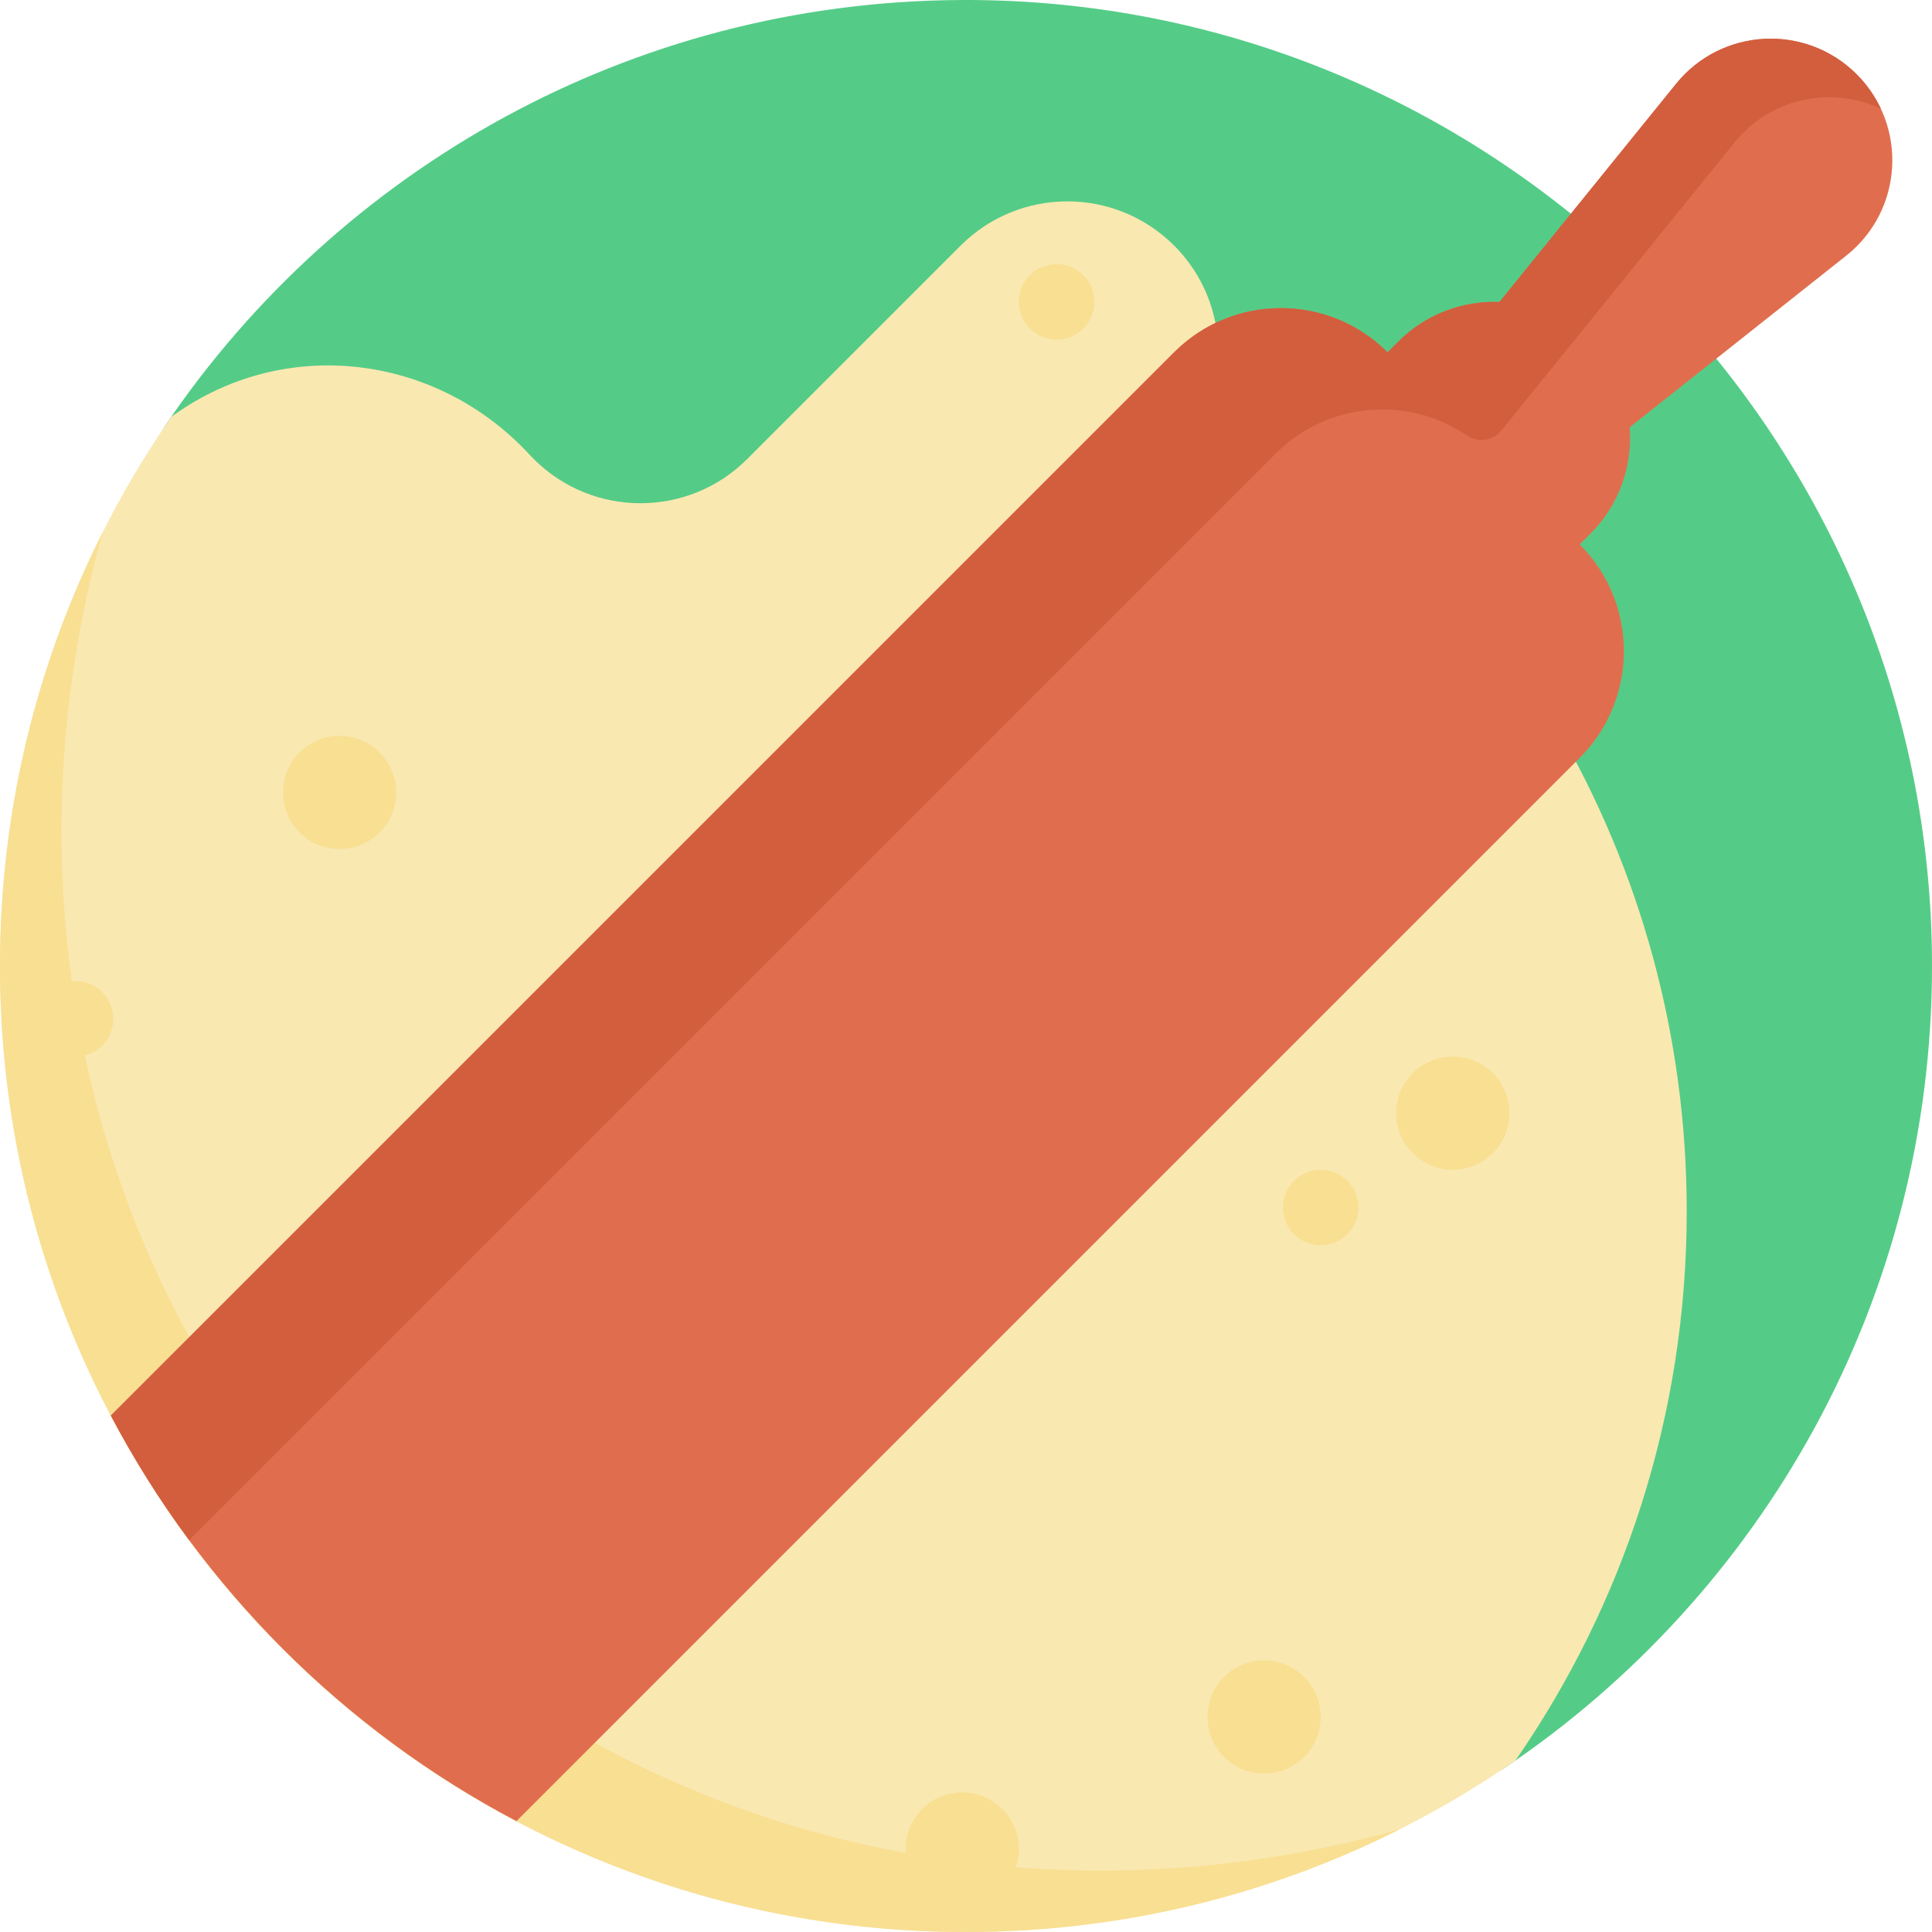 <svg height="512pt" viewBox="0 0 512 512" width="512pt" xmlns="http://www.w3.org/2000/svg"><path d="m40.145 125.969c-.133-4.855 1.238-9.645 3.965-13.664 45.789-67.391 122.883-111.793 210.379-112.301 141.594-.82 257.512 114.398 257.512 255.996 0 88.586-45.004 166.645-113.387 212.605-1.359.914-2.973 1.395-4.613 1.395-192.176 0-348.578-153.133-353.855-344.031zm0 0" fill="#54cc87"/><path d="m447 321c0 54.09-16.789 104.246-45.418 145.582-41.336 28.629-91.492 45.418-145.582 45.418-141.387 0-256-114.613-256-256 0-54.086 16.789-104.246 45.418-145.582.719-.496 1.438-.988 2.164-1.48 29.457-19.961 68.602-14.602 92.742 11.543.363.395.738.785 1.125 1.168 15.621 15.621 40.949 15.621 56.57 0l56.566-56.566c15.621-15.621 40.949-15.621 56.57 0 9.785 9.785 13.438 23.383 10.965 36.016 74.789 44.688 124.879 126.441 124.879 219.902zm0 0" fill="#fae8b1"/><path d="m298.113 495.645c25.094-.562 49.5-4.324 72.84-10.871-34.566 17.406-73.609 27.227-114.953 27.227-141.387 0-256-114.613-256-256 0-41.344 9.82-80.387 27.227-114.953-6.547 23.34-10.309 47.75-10.871 72.84-.355 15.742.582 31.16 2.672 46.164.32-.031.645-.051.973-.051 5.523 0 10 4.477 10 10 0 4.668-3.203 8.578-7.531 9.68 23.031 108.215 108.207 191.328 217.586 211.395-.027-.355-.055-.711-.055-1.074 0-8.281 6.715-15 15-15s15 6.719 15 15c0 1.703-.297 3.328-.816 4.852 9.504.738 19.152 1.016 28.93.793zm51.887-165.645c5.523 0 10-4.477 10-10s-4.477-10-10-10-10 4.477-10 10 4.477 10 10 10zm-70-240c5.523 0 10-4.477 10-10s-4.477-10-10-10-10 4.477-10 10 4.477 10 10 10zm-190 135c8.285 0 15-6.715 15-15s-6.715-15-15-15-15 6.715-15 15 6.715 15 15 15zm245 245c8.285 0 15-6.715 15-15s-6.715-15-15-15-15 6.715-15 15 6.715 15 15 15zm50-190c-8.285 0-15 6.715-15 15s6.715 15 15 15 15-6.715 15-15-6.715-15-15-15zm0 0" fill="#f8df92"/><path d="m489.266 67.758-57.375 45.469c.777 10.113-2.695 20.488-10.426 28.223l-2.832 2.828c15.621 15.621 15.621 40.949 0 56.57l-281.777 281.777c-45.781-24.121-83.359-61.699-107.477-107.48l281.773-281.777c15.621-15.621 40.949-15.621 56.57 0l2.828-2.828c7.379-7.379 17.164-10.879 26.828-10.516l46.805-57.816c12.043-14.879 34.324-16.047 47.855-2.516 13.633 13.633 12.336 36.098-2.773 48.066zm0 0" fill="#e06e4e"/><path d="m498.441 28.812c-13.004-6.094-29.129-2.965-38.738 8.91l-61.809 76.352c-2.348 2.898-6.59 3.379-9.523 1.07-15.531-10.289-36.664-8.594-50.348 5.094l-287.91 287.91c-7.715-10.426-14.648-21.457-20.734-33.008l281.773-281.773c15.621-15.621 40.949-15.621 56.57 0l2.828-2.828c7.379-7.379 17.16-10.875 26.824-10.508l46.812-57.824c12.043-14.879 34.32-16.047 47.855-2.516 2.73 2.738 4.855 5.828 6.398 9.121zm0 0" fill="#d25e3e"/></svg>